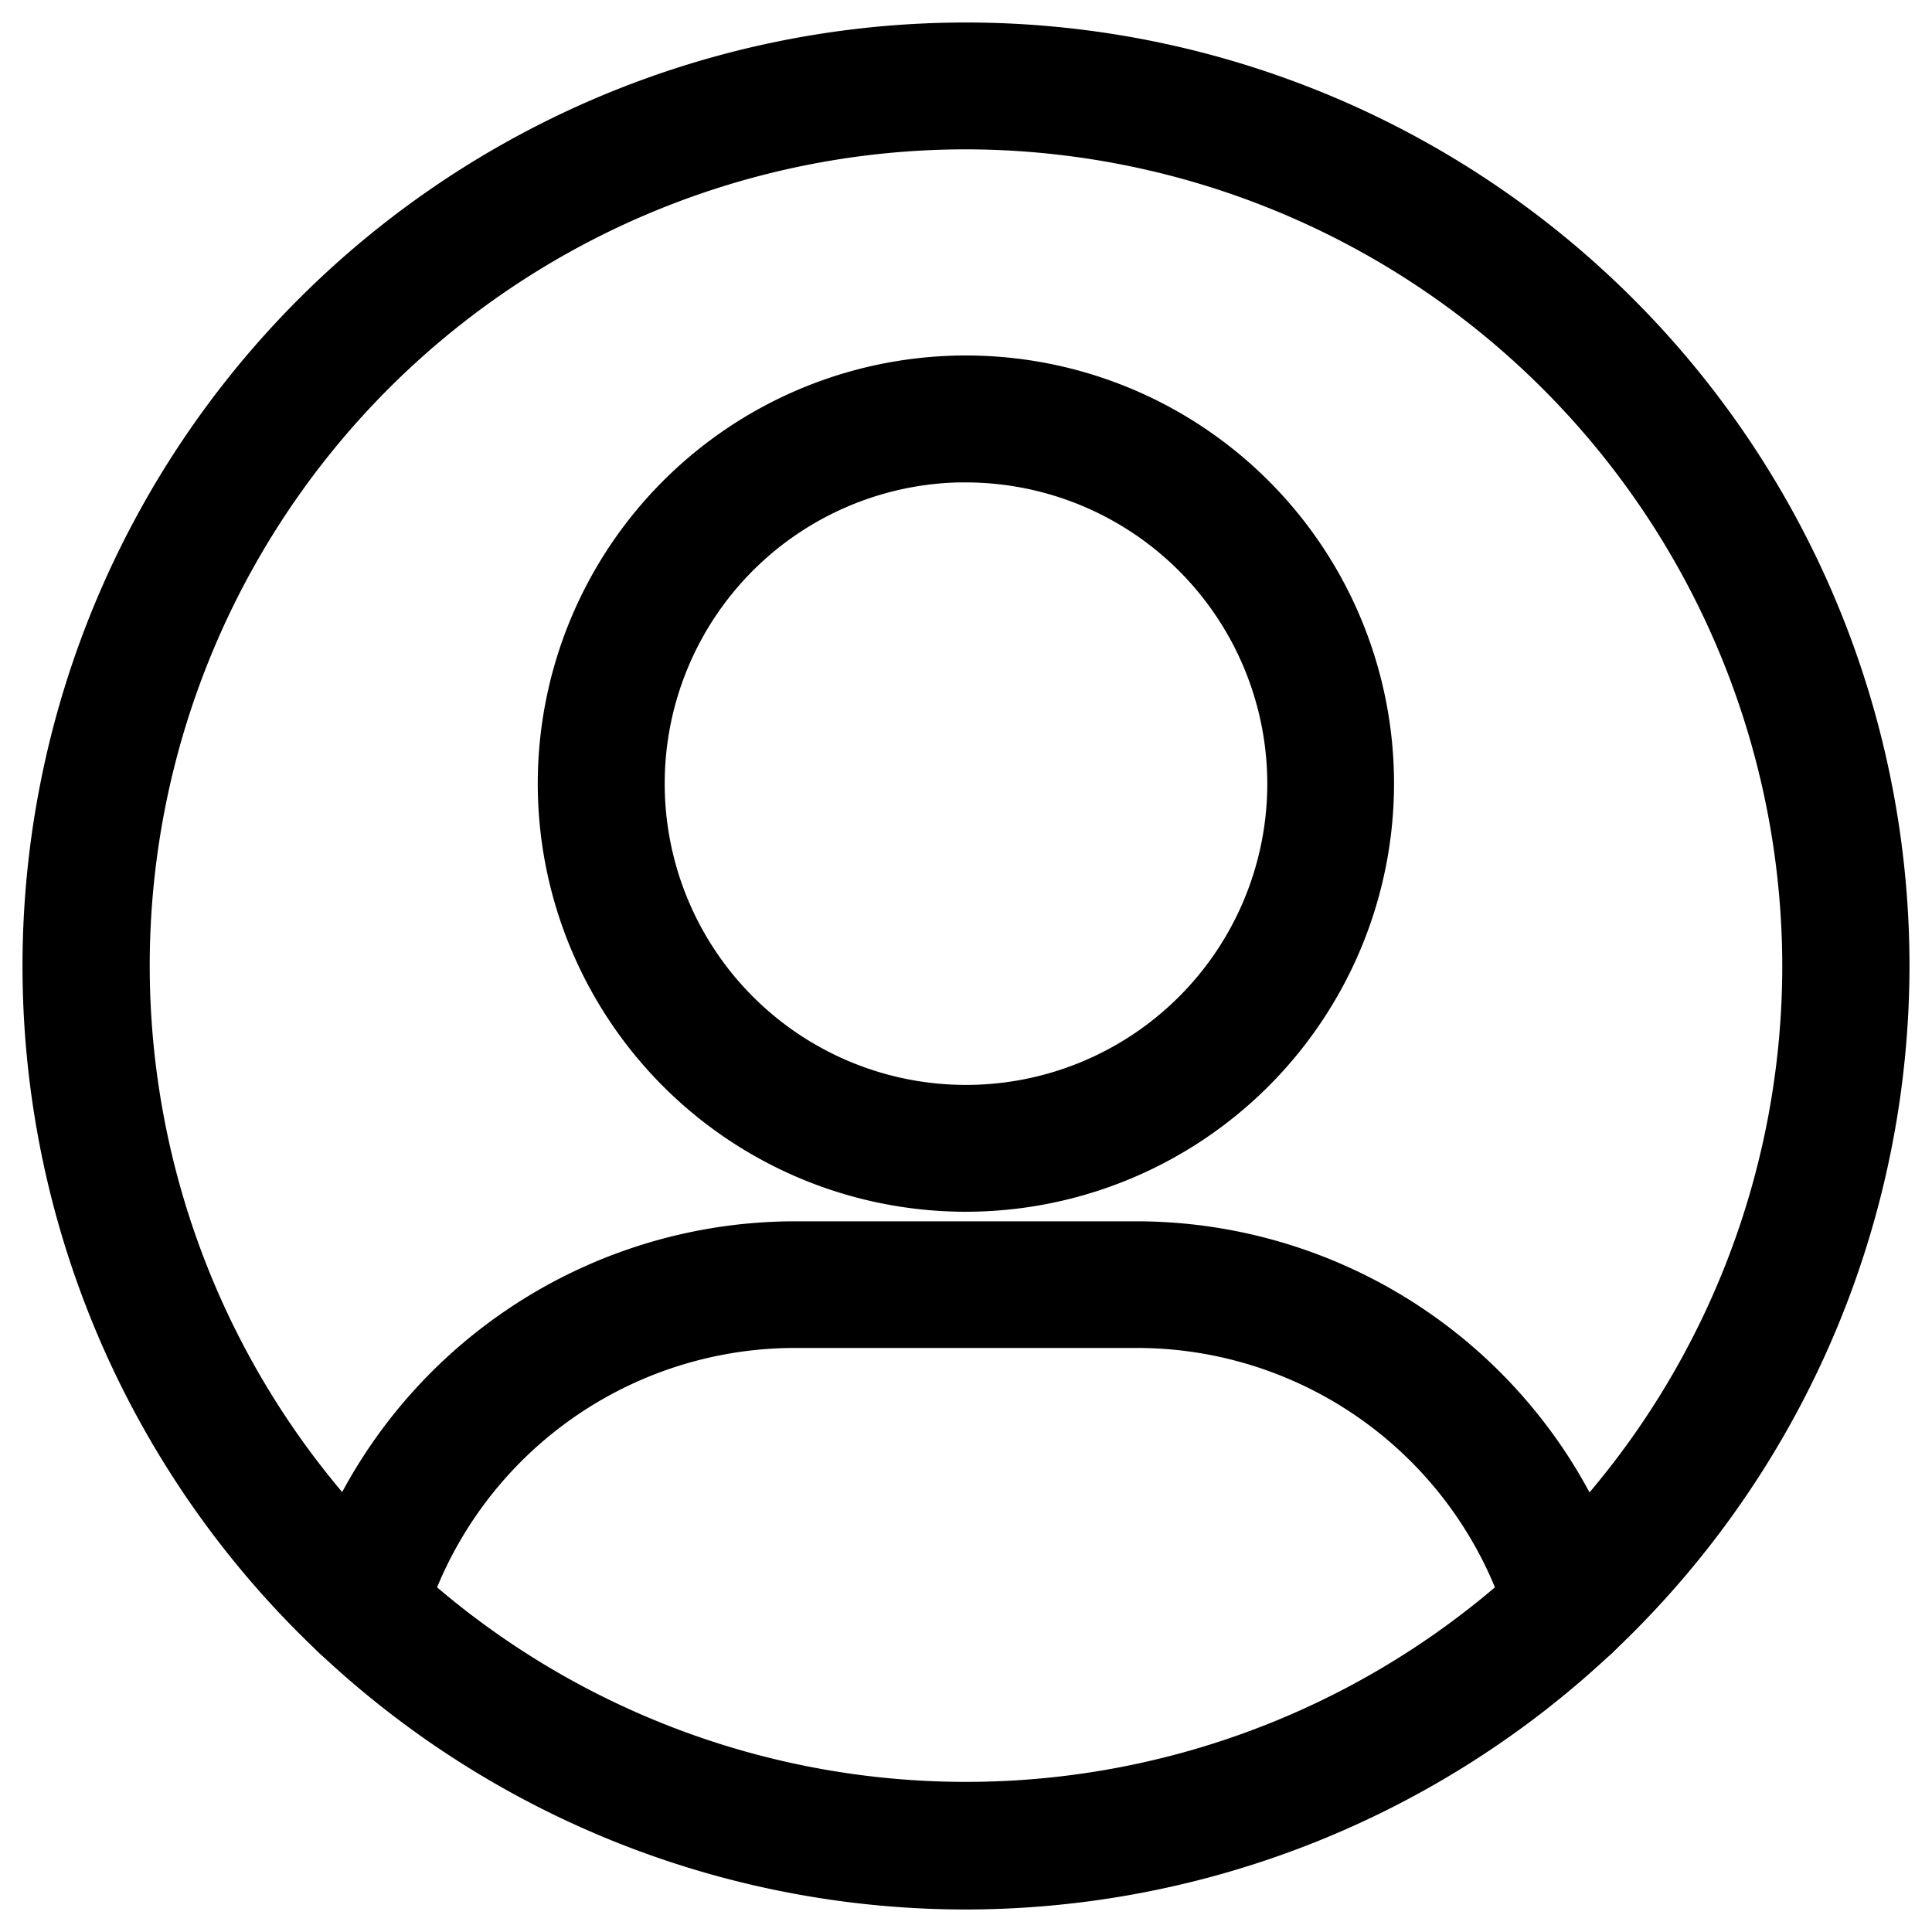 <svg xmlns="http://www.w3.org/2000/svg" xmlns:xlink="http://www.w3.org/1999/xlink" width="20" height="20" viewBox="0 0 20 20">
  <defs>
    <clipPath id="clip-path">
      <rect id="Rectangle_3899" data-name="Rectangle 3899" width="20" height="20" transform="translate(92 868)" stroke="#000" stroke-width="0.3"/>
    </clipPath>
  </defs>
  <g id="Mask_Group_30" data-name="Mask Group 30" transform="translate(-92 -868)" clip-path="url(#clip-path)">
    <g id="user_13_" data-name="user (13)" transform="translate(91.857 867.857)">
      <path id="Path_1841" data-name="Path 1841" d="M16.5,17.778a.506.506,0,0,1-.486-.364,4.161,4.161,0,0,0-3.972-2.973H8.474A4.161,4.161,0,0,0,4.5,17.415a.506.506,0,0,1-.972-.285,5.179,5.179,0,0,1,4.943-3.7h3.567a5.179,5.179,0,0,1,4.943,3.7.507.507,0,0,1-.486.649Z" transform="translate(-0.114 -0.494)" stroke="#000" stroke-width="0.3"/>
      <path id="Path_1842" data-name="Path 1842" d="M10.356,12.674a4.282,4.282,0,1,1,4.281-4.281A4.286,4.286,0,0,1,10.356,12.674Zm0-7.551a3.269,3.269,0,1,0,3.269,3.269A3.273,3.273,0,0,0,10.356,5.124Z" transform="translate(-0.213 -0.137)" stroke="#000" stroke-width="0.3"/>
      <path id="Path_1843" data-name="Path 1843" d="M10.143,19.76a9.617,9.617,0,1,1,9.617-9.617A9.628,9.628,0,0,1,10.143,19.76Zm0-18.221a8.6,8.6,0,1,0,8.6,8.6A8.614,8.614,0,0,0,10.143,1.539Z" transform="translate(0 0)" stroke="#000" stroke-width="0.3"/>
    </g>
  </g>
</svg>
